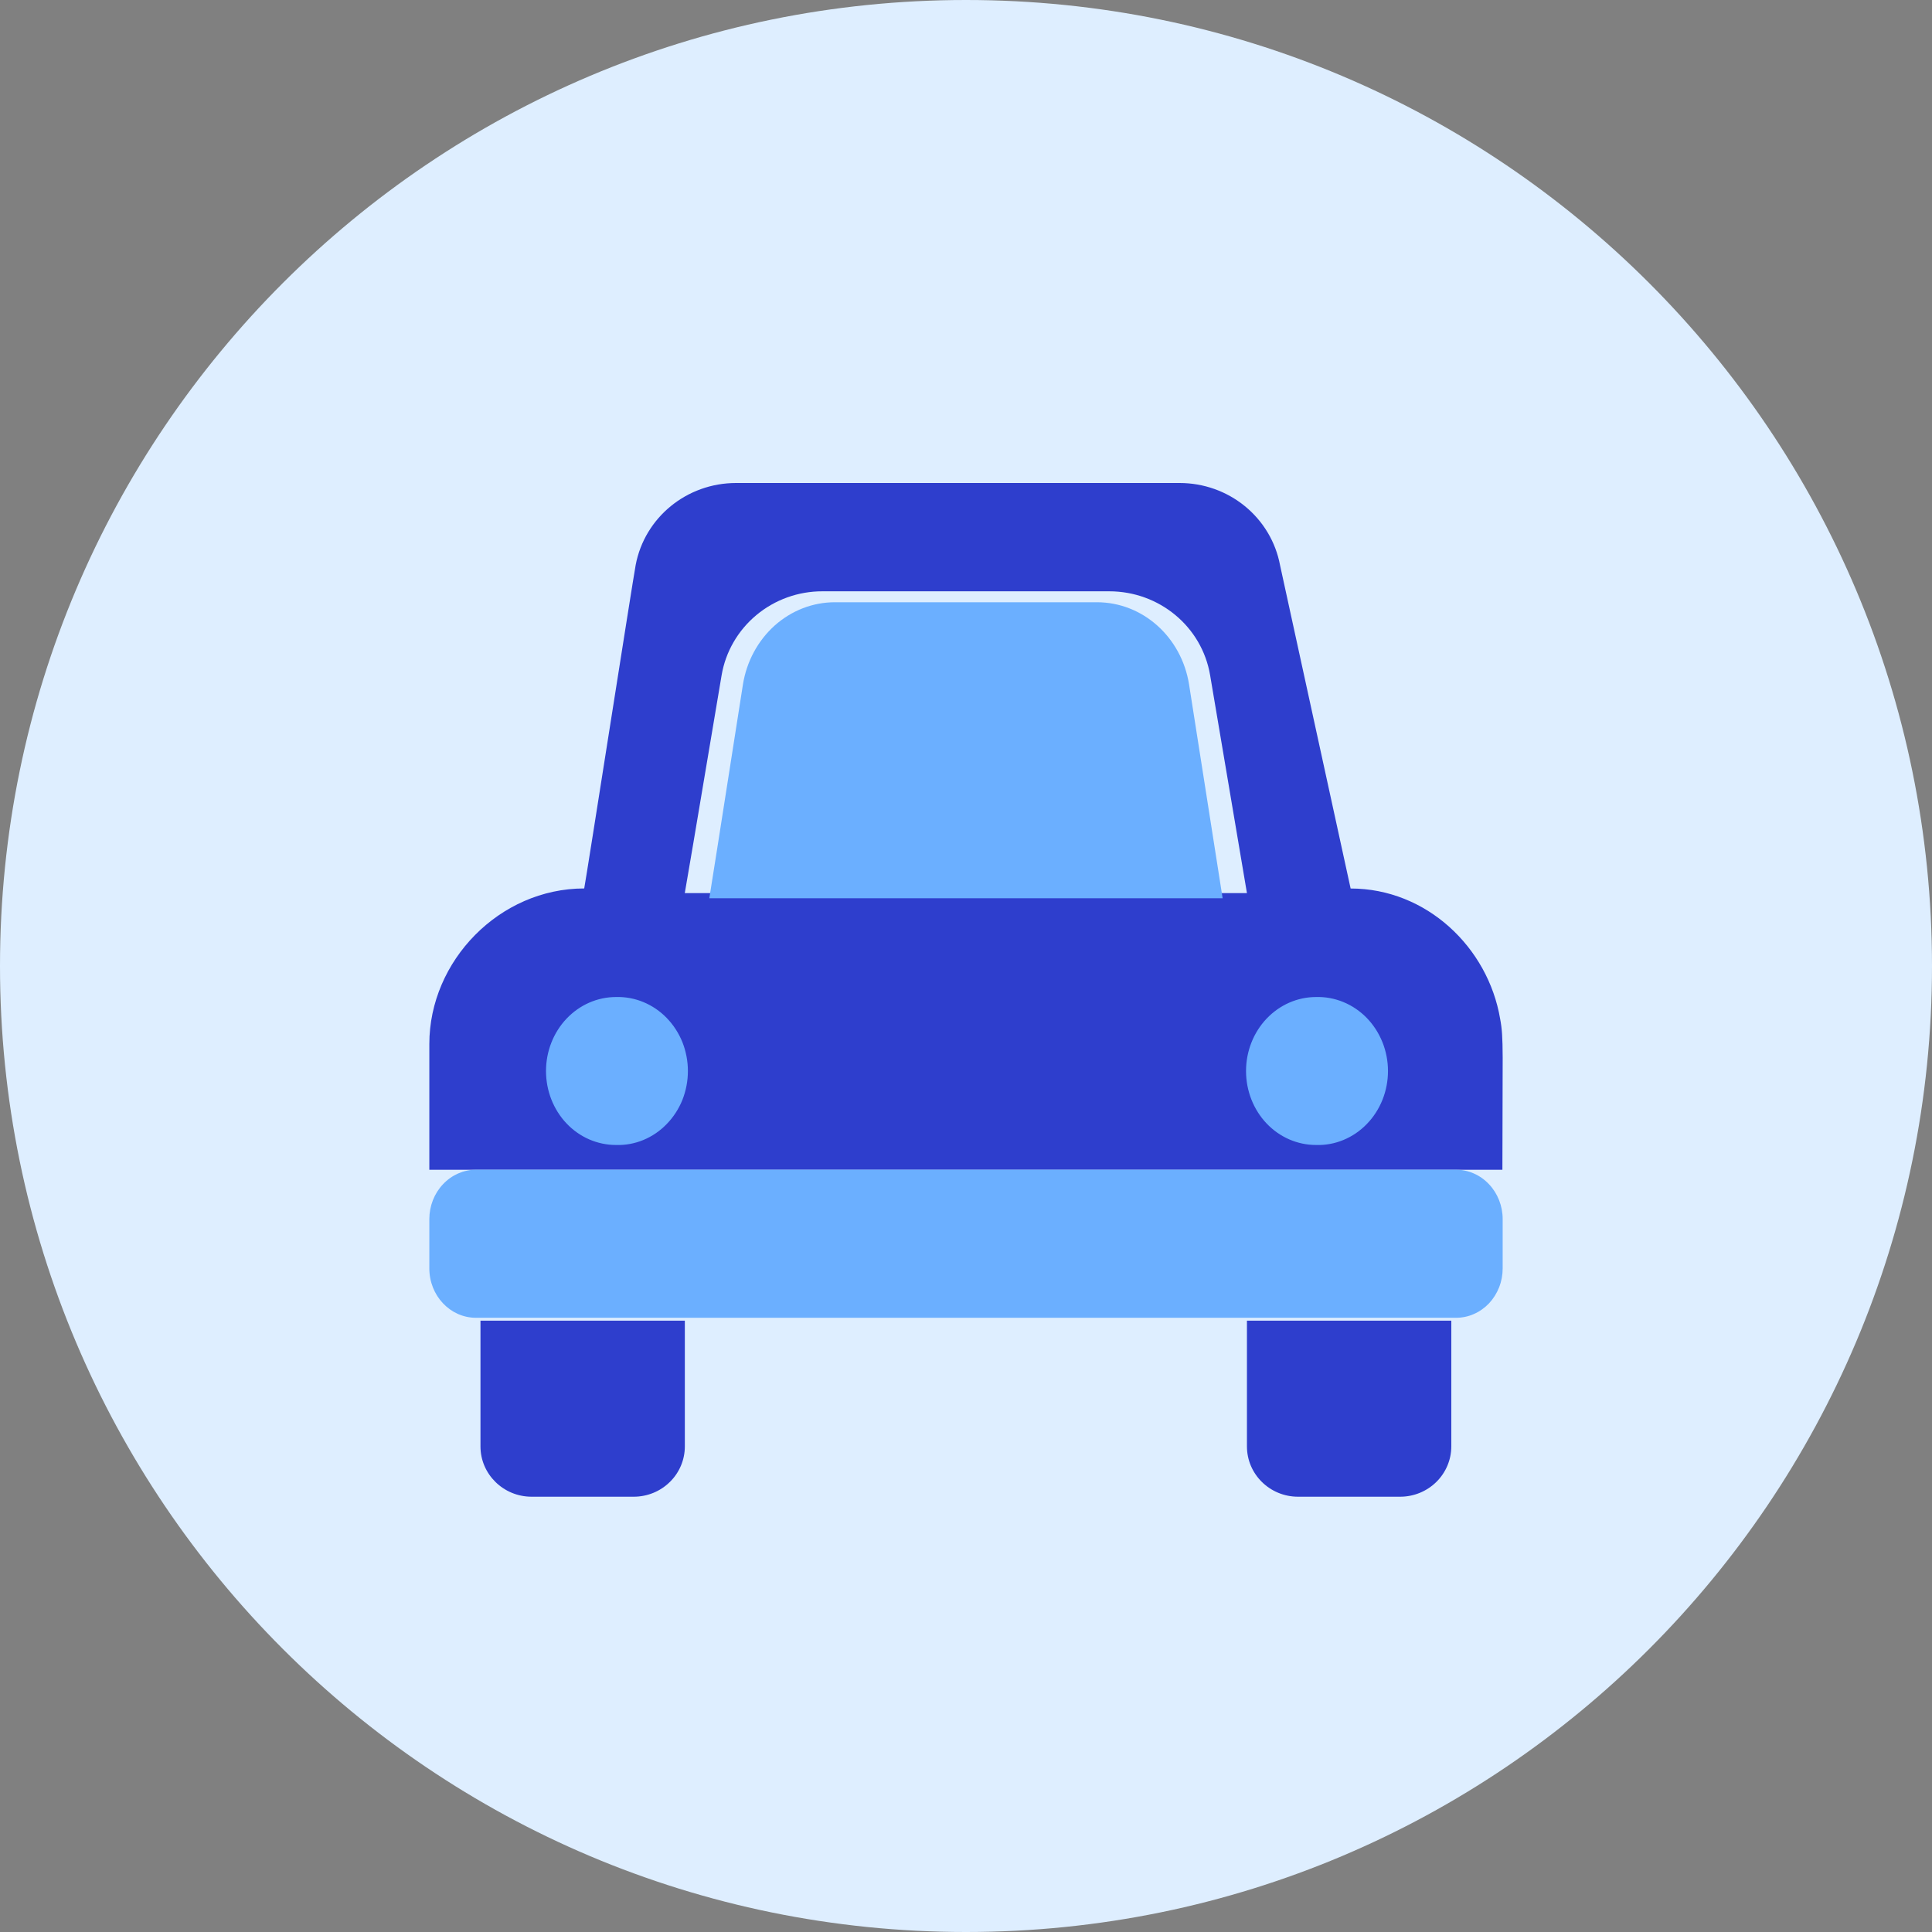 <svg width="36" height="36" viewBox="0 0 36 36" fill="none" xmlns="http://www.w3.org/2000/svg">
<rect x="0" y="0" width="36" height="36" fill="#808080" stroke="none"/>
<g clip-path="url(#clip0_612_2620)">
<path d="M18 36C27.941 36 36 27.941 36 18C36 8.059 27.941 0 18 0C8.059 0 0 8.059 0 18C0 27.941 8.059 36 18 36Z" fill="#DEEEFF"/>
<path d="M27.953 18.985C27.728 17.654 26.581 16.556 25.167 16.556L23.851 10.528C23.77 10.098 23.538 9.71 23.196 9.431C22.855 9.152 22.424 9 21.98 9H13.716C12.797 9 12.013 9.642 11.845 10.527C11.788 10.83 10.929 16.333 10.886 16.555C9.31 16.555 8 17.902 8 19.454V21.797H27.995C27.995 19.608 28.023 19.354 27.953 18.985ZM12.76 16.642C12.933 15.635 12.793 16.459 13.446 12.583C13.52 12.145 13.75 11.748 14.094 11.461C14.438 11.174 14.875 11.017 15.326 11.018H20.669C21.602 11.018 22.397 11.678 22.549 12.583L23.235 16.642H12.76ZM23.235 24.609V26.952C23.235 27.469 23.661 27.889 24.187 27.889H26.091C26.343 27.889 26.585 27.79 26.764 27.614C26.942 27.439 27.043 27.2 27.043 26.952V24.609H23.235ZM8.953 24.609V26.952C8.953 27.469 9.38 27.889 9.905 27.889H11.809C12.062 27.889 12.304 27.79 12.482 27.614C12.661 27.439 12.761 27.2 12.761 26.952V24.609H8.953Z" fill="#2E3ECD"/>
<path d="M28 22.716C28 22.472 27.908 22.238 27.745 22.066C27.582 21.893 27.361 21.796 27.131 21.796H8.869C8.639 21.796 8.418 21.893 8.255 22.066C8.092 22.238 8 22.472 8 22.716V23.635C8 24.144 8.39 24.555 8.869 24.555H27.131C27.245 24.555 27.358 24.532 27.463 24.485C27.569 24.439 27.665 24.371 27.746 24.286C27.826 24.2 27.89 24.099 27.934 23.987C27.978 23.875 28 23.756 28 23.635V22.716ZM24.522 21.335C24.696 21.341 24.87 21.309 25.032 21.242C25.195 21.175 25.343 21.074 25.468 20.945C25.593 20.817 25.692 20.663 25.76 20.494C25.828 20.324 25.863 20.141 25.863 19.957C25.863 19.773 25.828 19.59 25.76 19.42C25.692 19.251 25.593 19.097 25.468 18.968C25.343 18.84 25.195 18.739 25.032 18.672C24.87 18.605 24.696 18.573 24.522 18.578C24.176 18.578 23.845 18.724 23.6 18.982C23.355 19.241 23.218 19.592 23.218 19.957C23.218 20.323 23.355 20.674 23.6 20.933C23.845 21.191 24.176 21.335 24.522 21.335ZM11.478 21.335C11.652 21.341 11.826 21.309 11.988 21.242C12.15 21.175 12.299 21.074 12.423 20.945C12.548 20.817 12.648 20.663 12.716 20.494C12.783 20.324 12.818 20.141 12.818 19.957C12.818 19.773 12.783 19.59 12.716 19.42C12.648 19.251 12.548 19.097 12.423 18.968C12.299 18.84 12.15 18.739 11.988 18.672C11.826 18.605 11.652 18.573 11.478 18.578C11.132 18.578 10.8 18.724 10.556 18.982C10.311 19.241 10.174 19.592 10.174 19.957C10.174 20.323 10.311 20.674 10.556 20.933C10.8 21.191 11.132 21.335 11.478 21.335ZM13.217 16.738C13.374 15.751 13.247 16.559 13.843 12.757C13.911 12.328 14.121 11.938 14.435 11.656C14.75 11.375 15.148 11.221 15.56 11.222H20.44C21.291 11.222 22.017 11.87 22.157 12.757L22.782 16.738H13.217Z" fill="#6BAFFF"/>
</g>
<defs>
<clipPath id="clip0_612_2620">
<rect width="36" height="36" fill="white"/>
</clipPath>
</defs>
</svg>

